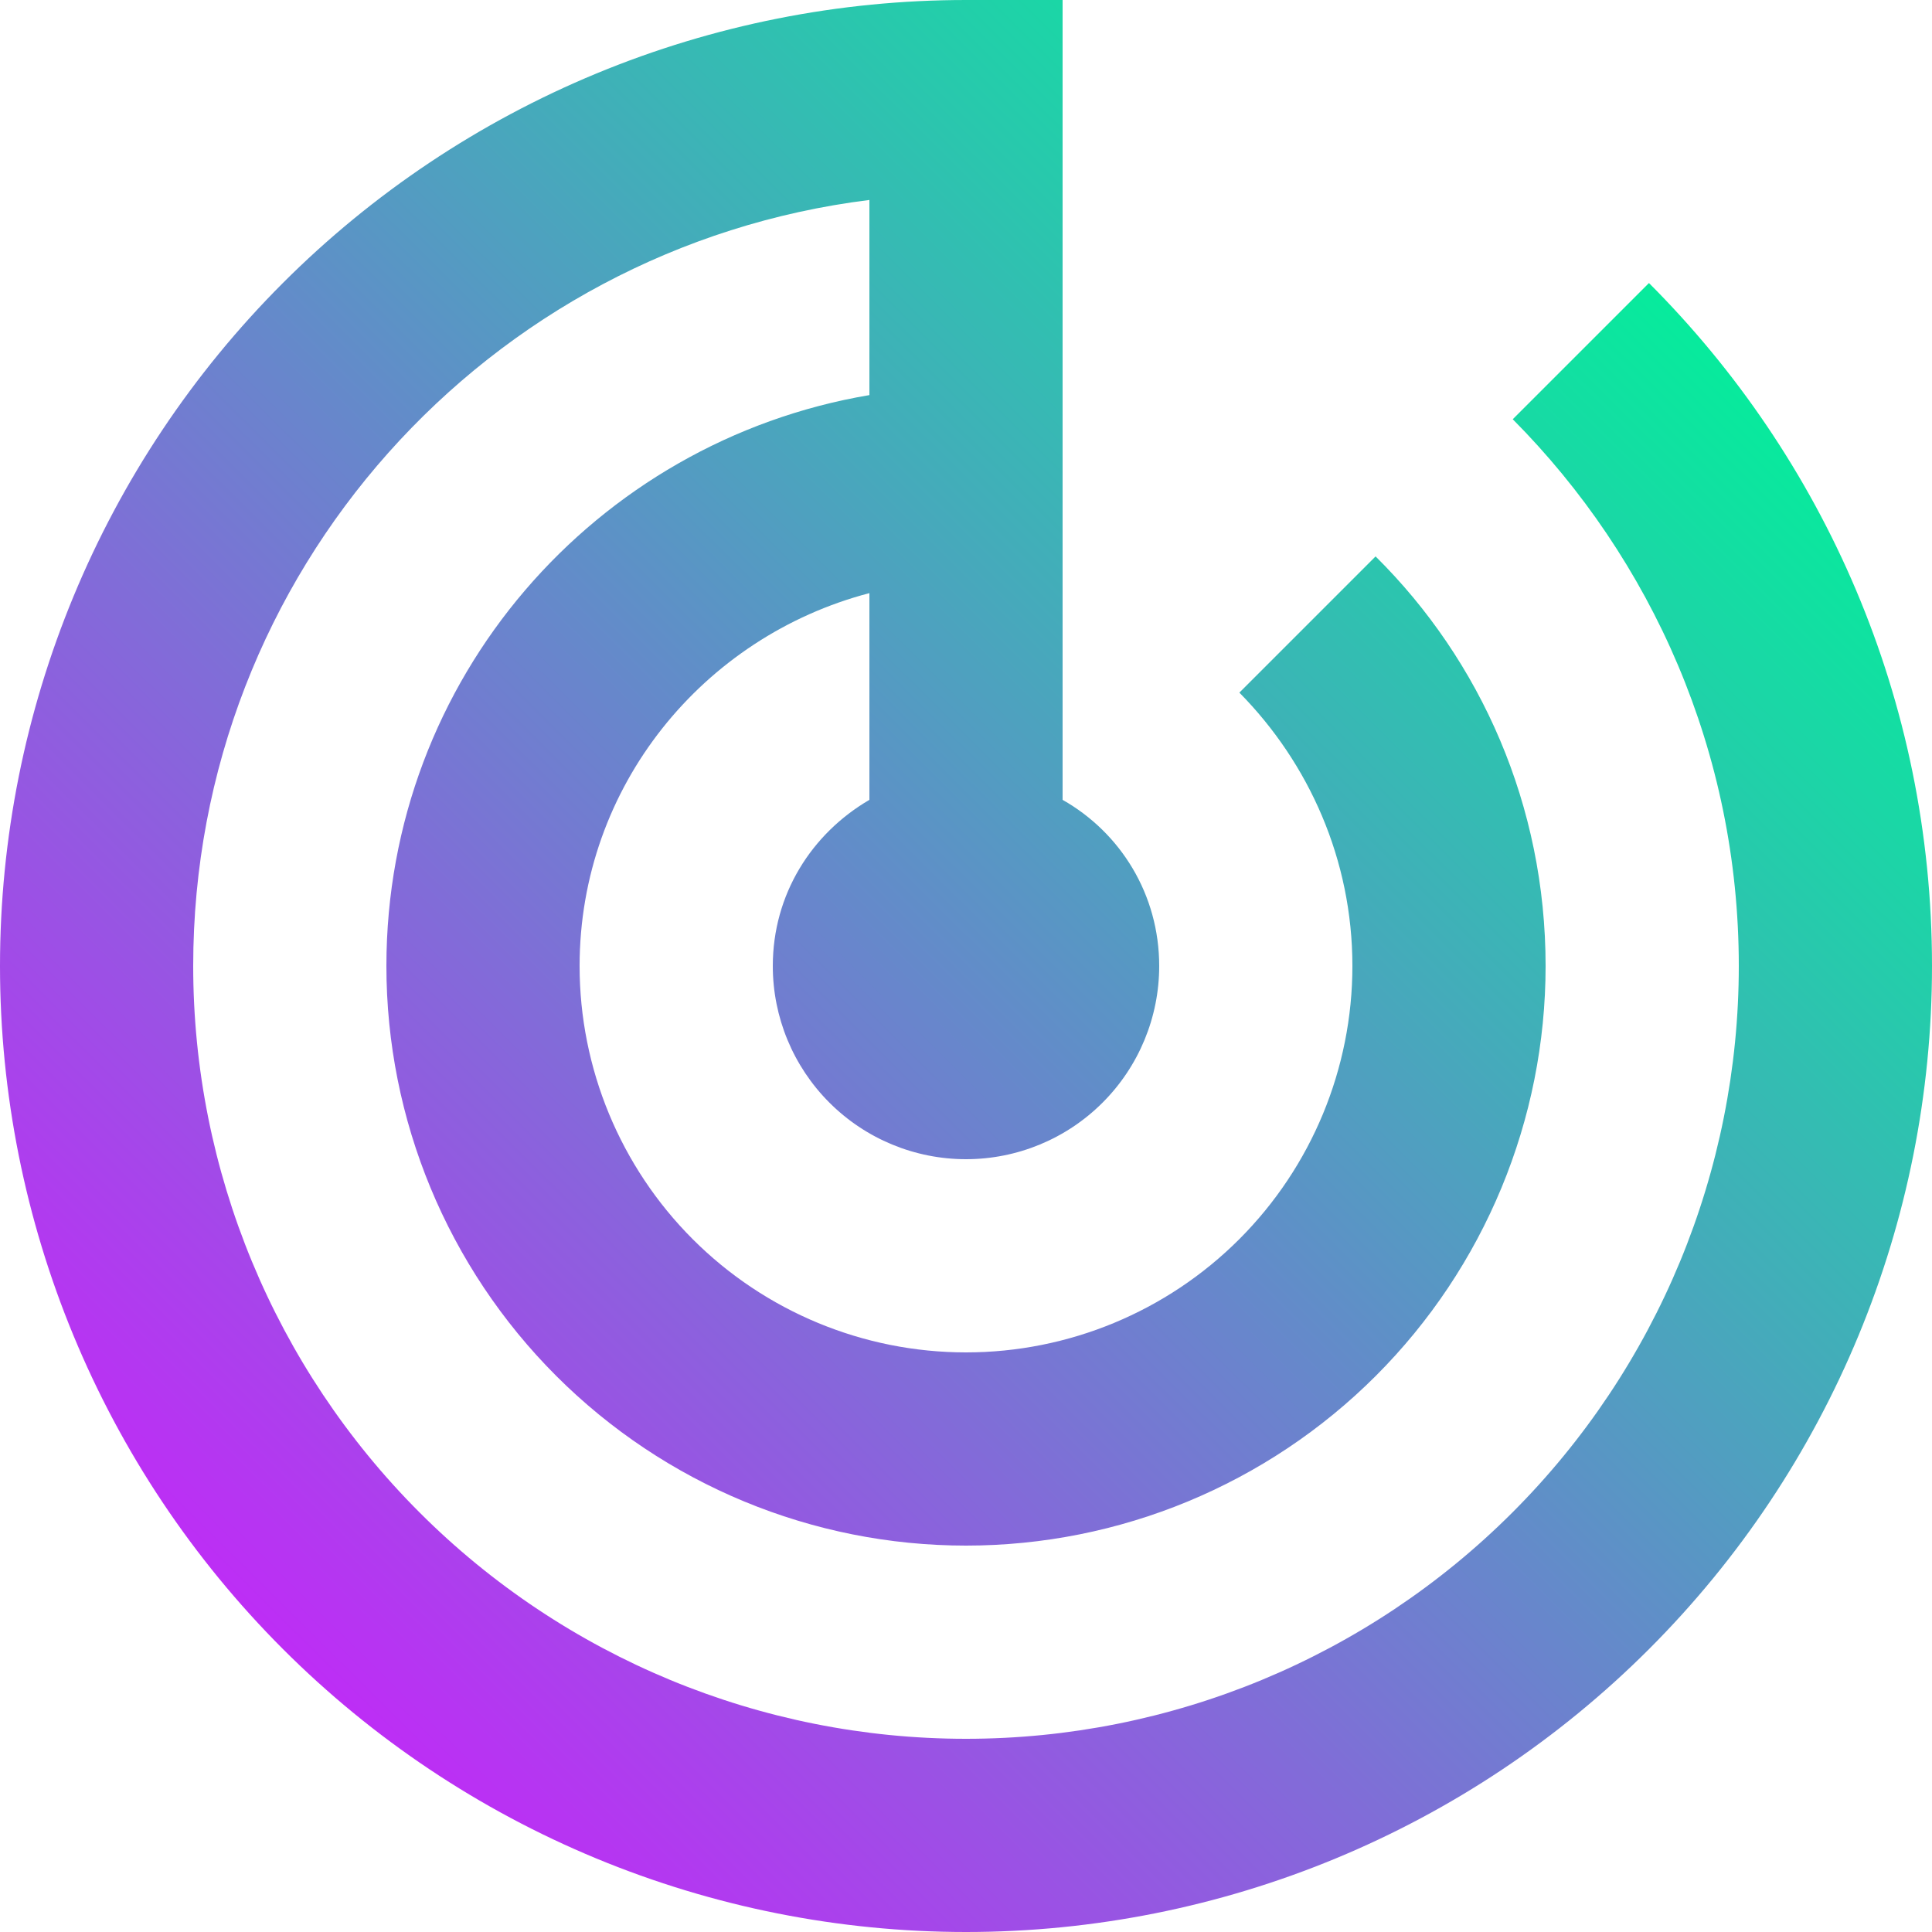 <svg width="120" height="120" viewBox="0 0 120 120" fill="none" xmlns="http://www.w3.org/2000/svg">
<path d="M102.42 17.58L93.96 26.04C102.6 34.74 108 46.74 108 60C108 72.73 102.943 84.939 93.941 93.941C84.939 102.943 72.73 108 60 108C47.27 108 35.061 102.943 26.059 93.941C17.057 84.939 12 72.73 12 60C12 35.52 30.3 15.36 54 12.42V24.54C36.96 27.42 24 42.18 24 60C24 69.548 27.793 78.704 34.544 85.456C41.295 92.207 50.452 96 60 96C69.548 96 78.704 92.207 85.456 85.456C92.207 78.704 96 69.548 96 60C96 50.04 91.98 41.04 85.44 34.56L76.98 43.02C81.3 47.4 84 53.4 84 60C84 66.365 81.471 72.47 76.971 76.971C72.47 81.471 66.365 84 60 84C53.635 84 47.53 81.471 43.029 76.971C38.529 72.47 36 66.365 36 60C36 48.84 43.68 39.54 54 36.84V49.68C50.4 51.78 48 55.56 48 60C48 63.183 49.264 66.235 51.515 68.485C53.765 70.736 56.817 72 60 72C63.183 72 66.235 70.736 68.485 68.485C70.736 66.235 72 63.183 72 60C72 55.56 69.6 51.72 66 49.68V0H60C52.121 0 44.319 1.552 37.039 4.567C29.759 7.583 23.145 12.002 17.574 17.574C6.321 28.826 0 44.087 0 60C0 75.913 6.321 91.174 17.574 102.426C23.145 107.998 29.759 112.417 37.039 115.433C44.319 118.448 52.121 120 60 120C75.913 120 91.174 113.679 102.426 102.426C113.679 91.174 120 75.913 120 60C120 43.44 113.28 28.44 102.42 17.58Z" fill="url(#paint0_linear)"/>
<defs>
<linearGradient id="paint0_linear" x1="99.865" y1="0.126" x2="-6.739" y2="107.514" gradientUnits="userSpaceOnUse">
<stop offset="0.042" stop-color="#00F299"/>
<stop offset="0.948" stop-color="#D119FF"/>
</linearGradient>
</defs>
</svg>

